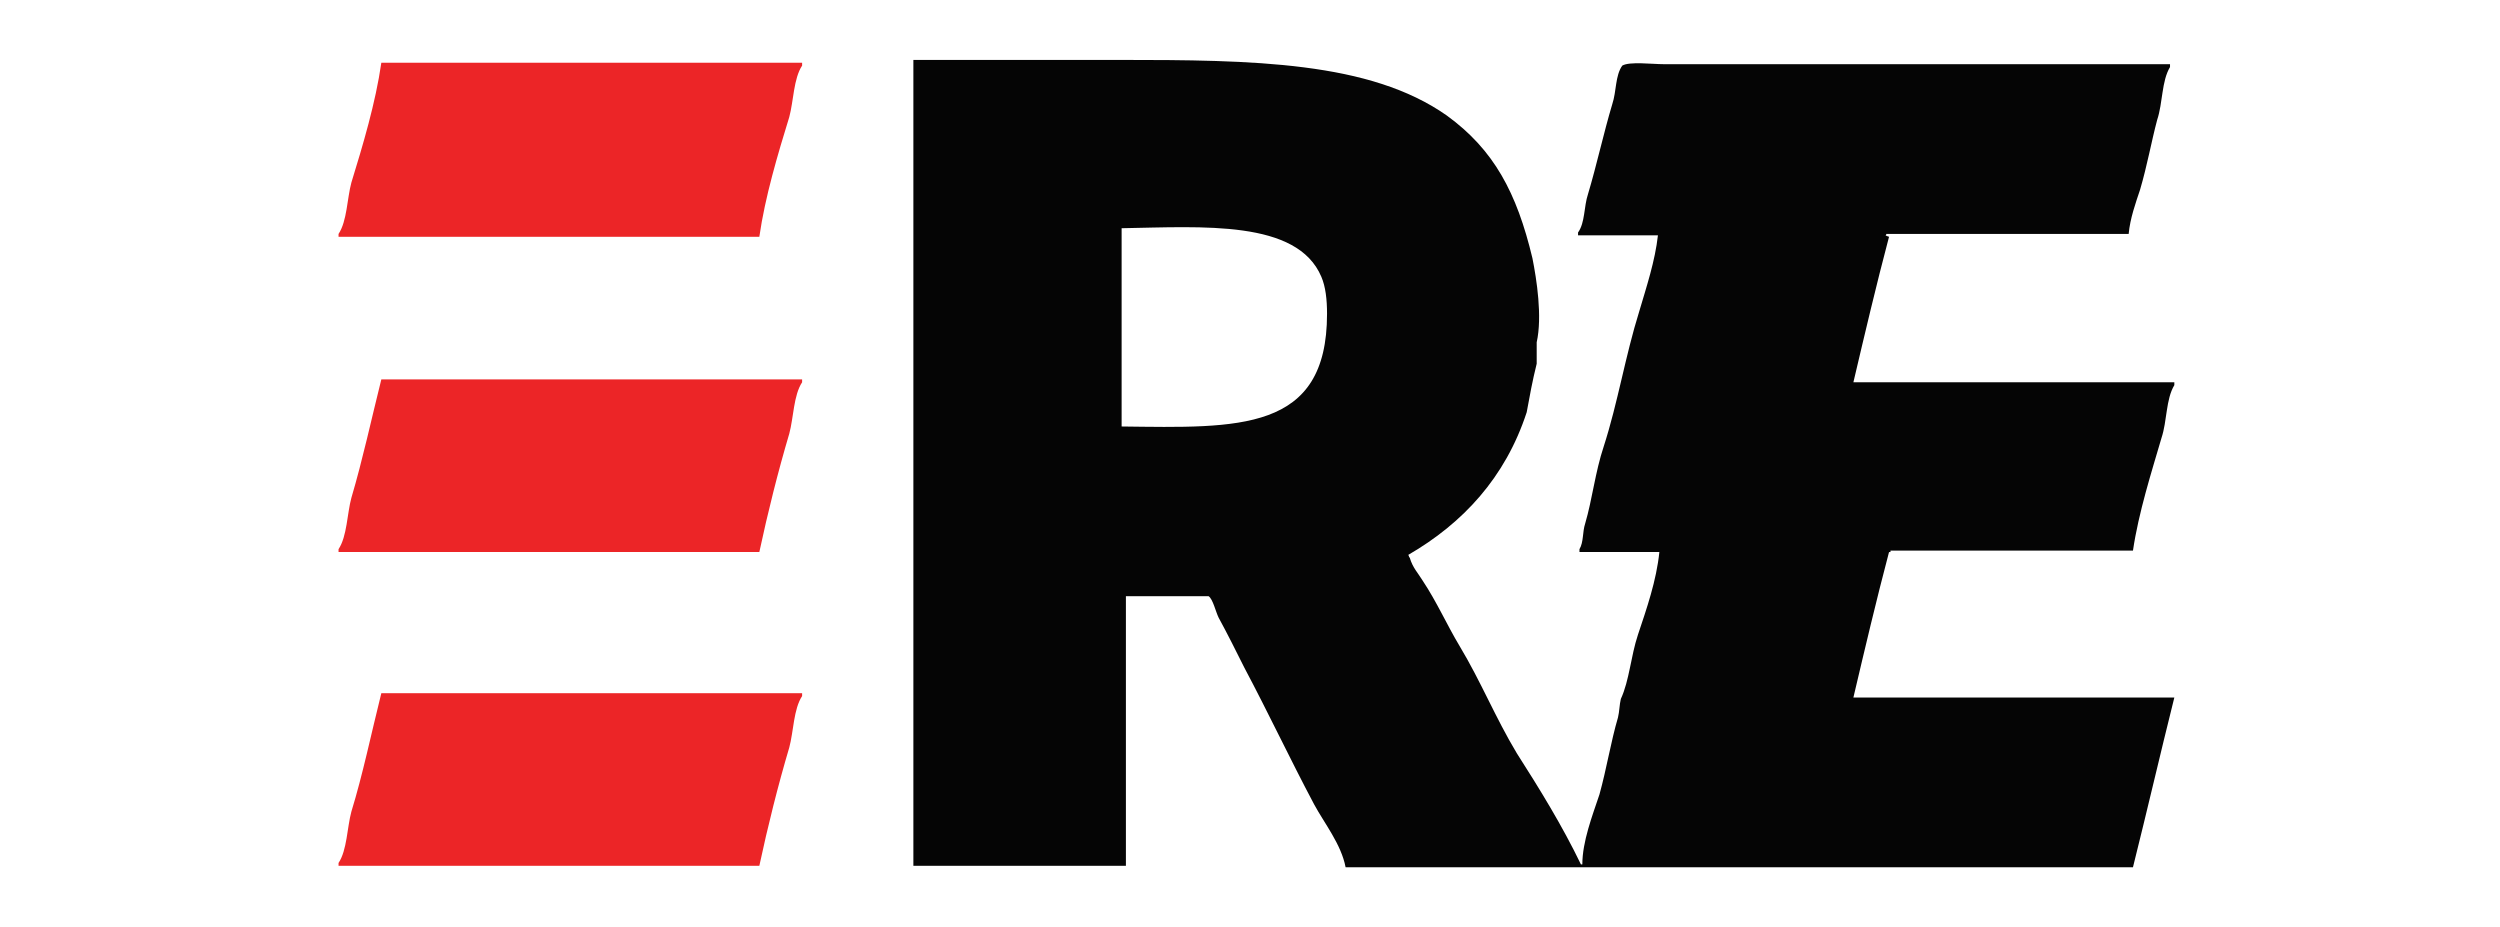 <?xml version="1.0" encoding="utf-8"?>
<!-- Generator: Adobe Illustrator 13.0.0, SVG Export Plug-In  -->
<!DOCTYPE svg PUBLIC "-//W3C//DTD SVG 1.1//EN" "http://www.w3.org/Graphics/SVG/1.1/DTD/svg11.dtd">
<svg version="1.1"
	 xmlns="http://www.w3.org/2000/svg" xmlns:xlink="http://www.w3.org/1999/xlink" xmlns:a="http://ns.adobe.com/AdobeSVGViewerExtensions/3.0/"
	 x="0px" y="0px" width="151px" height="56px" viewBox="-20.448 -3.619 151 56" enable-background="new -20.448 -3.619 151 56"
	 xml:space="preserve">
<defs>
</defs>
<path id="XMLID_3_" fill="#EC2527" d="M2.584,0.172C2.24,2.584,1.464,5.169,0.775,7.409C0.517,8.357,0.517,9.735,0,10.511v0.172
	h25.416c0.344-2.413,1.12-4.997,1.809-7.237C27.483,2.498,27.483,1.12,28,0.344V0.172H2.584z M0.775,26.45
	C0.517,27.397,0.517,28.776,0,29.551v0.172h25.416c0.517-2.412,1.12-4.824,1.809-7.151c0.258-0.948,0.258-2.326,0.775-3.102v-0.172
	H2.584C1.981,21.71,1.464,24.123,0.775,26.45z M0.775,45.403C0.517,46.35,0.517,47.729,0,48.504v0.172h25.416
	c0.517-2.412,1.12-4.824,1.809-7.15c0.258-0.947,0.258-2.326,0.775-3.102v-0.172H2.584C1.981,40.665,1.464,43.163,0.775,45.403z"/>
<path id="XMLID_1_" fill="#050505" d="M93.477,10.597v-0.086c4.911,0,9.735,0,14.646,0c0.086-0.948,0.432-1.896,0.689-2.671
	c0.432-1.465,0.689-2.929,1.034-4.222c0.345-1.034,0.259-2.326,0.775-3.188c0-0.086,0-0.086,0-0.172c-8.013,0-16.024,0-24.123,0
	c-2.153,0-4.308,0-6.462,0c-0.689,0-2.067-0.172-2.498,0.086c-0.432,0.604-0.345,1.551-0.604,2.326
	c-0.517,1.723-0.947,3.705-1.465,5.428c-0.258,0.775-0.172,1.723-0.603,2.326c0,0.086,0,0.086,0,0.172c1.637,0,3.188,0,4.825,0
	c-0.173,1.551-0.689,3.102-1.121,4.566c-0.861,2.757-1.292,5.514-2.153,8.185c-0.517,1.551-0.689,3.188-1.12,4.653
	c-0.172,0.516-0.086,1.119-0.345,1.551c0,0.086,0,0.086,0,0.172c1.638,0,3.188,0,4.825,0c-0.173,1.723-0.775,3.445-1.293,4.996
	c-0.431,1.293-0.517,2.758-1.033,3.877c-0.086,0.346-0.086,0.775-0.173,1.121c-0.431,1.464-0.688,3.102-1.12,4.652
	c-0.431,1.291-1.033,2.842-1.033,4.221h-0.086c-1.121-2.326-2.499-4.566-3.877-6.72c-1.293-2.153-2.154-4.308-3.447-6.462
	c-0.775-1.292-1.378-2.67-2.239-3.963c-0.259-0.431-0.603-0.775-0.775-1.379c-0.087-0.086,0,0-0.087-0.172
	c3.274-1.895,5.859-4.652,7.151-8.615c0.173-0.948,0.345-1.896,0.603-2.929c0-0.431,0-0.861,0-1.292
	c0.346-1.551,0-3.791-0.258-5.083c-0.947-3.963-2.326-6.547-5.17-8.615C62.289,0.086,55.225,0,47.126,0c-4.135,0-8.271,0-12.406,0
	c0,16.197,0,32.48,0,48.676c4.308,0,8.529,0,12.837,0c0-5.428,0-10.855,0-16.283c1.637,0,3.36,0,4.997,0
	c0.258,0.173,0.431,0.948,0.603,1.293c0.517,0.947,1.034,1.981,1.551,3.016c1.465,2.757,2.757,5.514,4.222,8.271
	c0.604,1.12,1.637,2.412,1.896,3.79c15.853,0,31.704,0,47.557,0c0.862-3.445,1.638-6.806,2.499-10.252c-6.462,0-12.924,0-19.385,0
	c0.689-2.929,1.379-5.857,2.153-8.787h0.087v-0.086c4.91,0,9.734,0,14.646,0c0.345-2.326,1.12-4.738,1.724-6.807
	c0.344-1.034,0.258-2.326,0.775-3.188c0-0.086,0-0.086,0-0.172c-6.462,0-12.924,0-19.385,0c0.689-2.929,1.378-5.858,2.153-8.788
	C93.39,10.597,93.39,10.597,93.477,10.597z M47.298,22.141c0-3.963,0-7.926,0-11.975c4.911-0.086,10.598-0.517,12.062,2.929
	c0.259,0.603,0.345,1.378,0.345,2.24C59.705,22.486,54.363,22.228,47.298,22.141z"/>
</svg>
